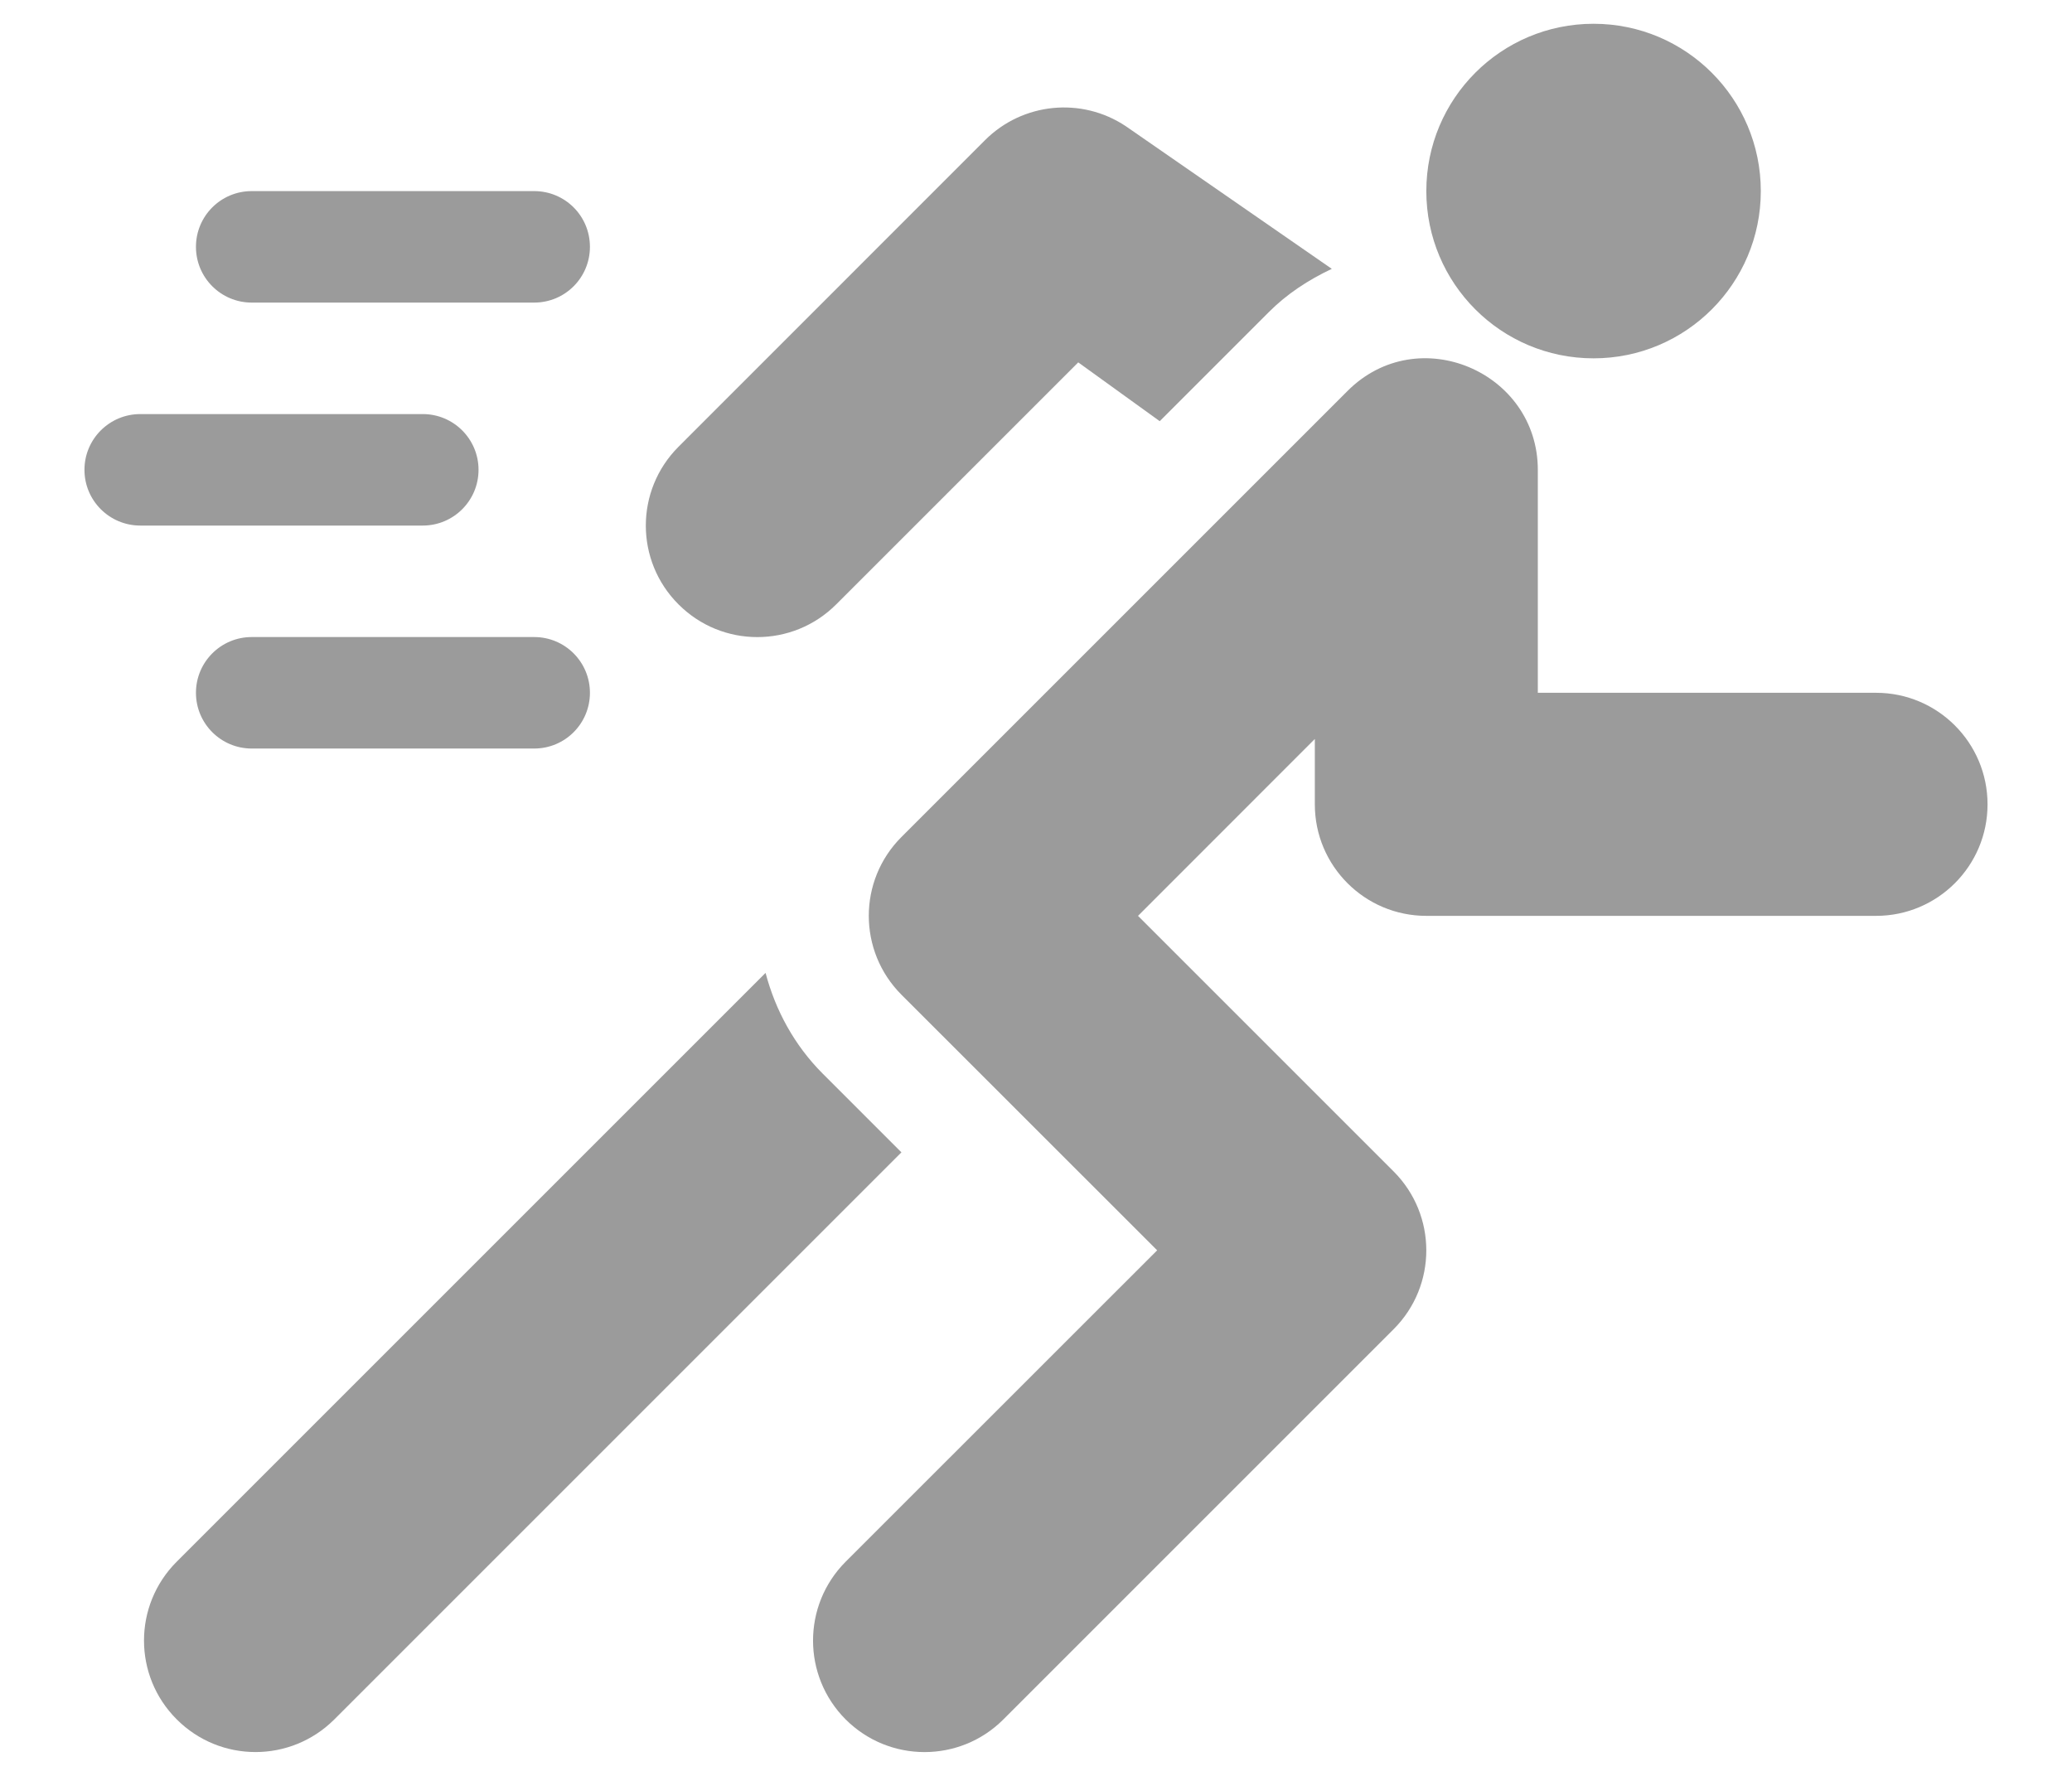<svg width="21" height="18" viewBox="0 0 21 18" fill="none" xmlns="http://www.w3.org/2000/svg">
<path d="M5.414 1.937H2.551C2.239 1.937 1.986 2.189 1.986 2.502C1.986 2.814 2.239 3.067 2.551 3.067H5.414C5.727 3.067 5.979 2.814 5.979 2.502C5.979 2.189 5.727 1.937 5.414 1.937Z" fill="#9B9B9B"/>
<path d="M5.414 6.457H2.551C2.239 6.457 1.986 6.71 1.986 7.022C1.986 7.334 2.239 7.587 2.551 7.587H5.414C5.727 7.587 5.979 7.334 5.979 7.022C5.979 6.71 5.727 6.457 5.414 6.457Z" fill="#9B9B9B"/>
<path d="M4.285 4.197H1.422C1.109 4.197 0.856 4.45 0.856 4.762C0.856 5.074 1.109 5.327 1.422 5.327H4.285C4.597 5.327 4.85 5.074 4.85 4.762C4.85 4.45 4.597 4.197 4.285 4.197Z" fill="#9B9B9B"/>
<path d="M19.014 7.022H15.586V4.762C15.586 3.77 14.372 3.247 13.657 3.963L9.136 8.484C8.695 8.925 8.695 9.64 9.136 10.082L11.728 12.673L8.571 15.829C8.13 16.271 8.13 16.986 8.571 17.428C9.013 17.869 9.728 17.869 10.169 17.428L14.125 13.472C14.566 13.031 14.566 12.316 14.125 11.874L11.534 9.283L13.326 7.49V8.153C13.326 8.777 13.832 9.283 14.456 9.283H19.014C19.638 9.283 20.144 8.777 20.144 8.153C20.144 7.528 19.638 7.022 19.014 7.022Z" fill="#9B9B9B"/>
<path d="M11.41 1.279C10.961 0.98 10.365 1.04 9.984 1.42L6.877 4.528C6.435 4.97 6.435 5.685 6.877 6.126C7.318 6.568 8.033 6.568 8.475 6.126L10.928 3.673L11.754 4.269L12.858 3.165C13.042 2.98 13.26 2.837 13.498 2.725L11.41 1.279Z" fill="#9B9B9B"/>
<path d="M8.337 10.881C8.051 10.594 7.86 10.242 7.759 9.861L1.791 15.829C1.349 16.271 1.349 16.986 1.791 17.427C2.232 17.869 2.947 17.869 3.389 17.427L9.136 11.68L8.337 10.881Z" fill="#9B9B9B"/>
<path d="M16.151 3.632C17.087 3.632 17.846 2.873 17.846 1.937C17.846 1 17.087 0.241 16.151 0.241C15.214 0.241 14.456 1 14.456 1.937C14.456 2.873 15.214 3.632 16.151 3.632Z" fill="#9B9B9B"/>
</svg>
